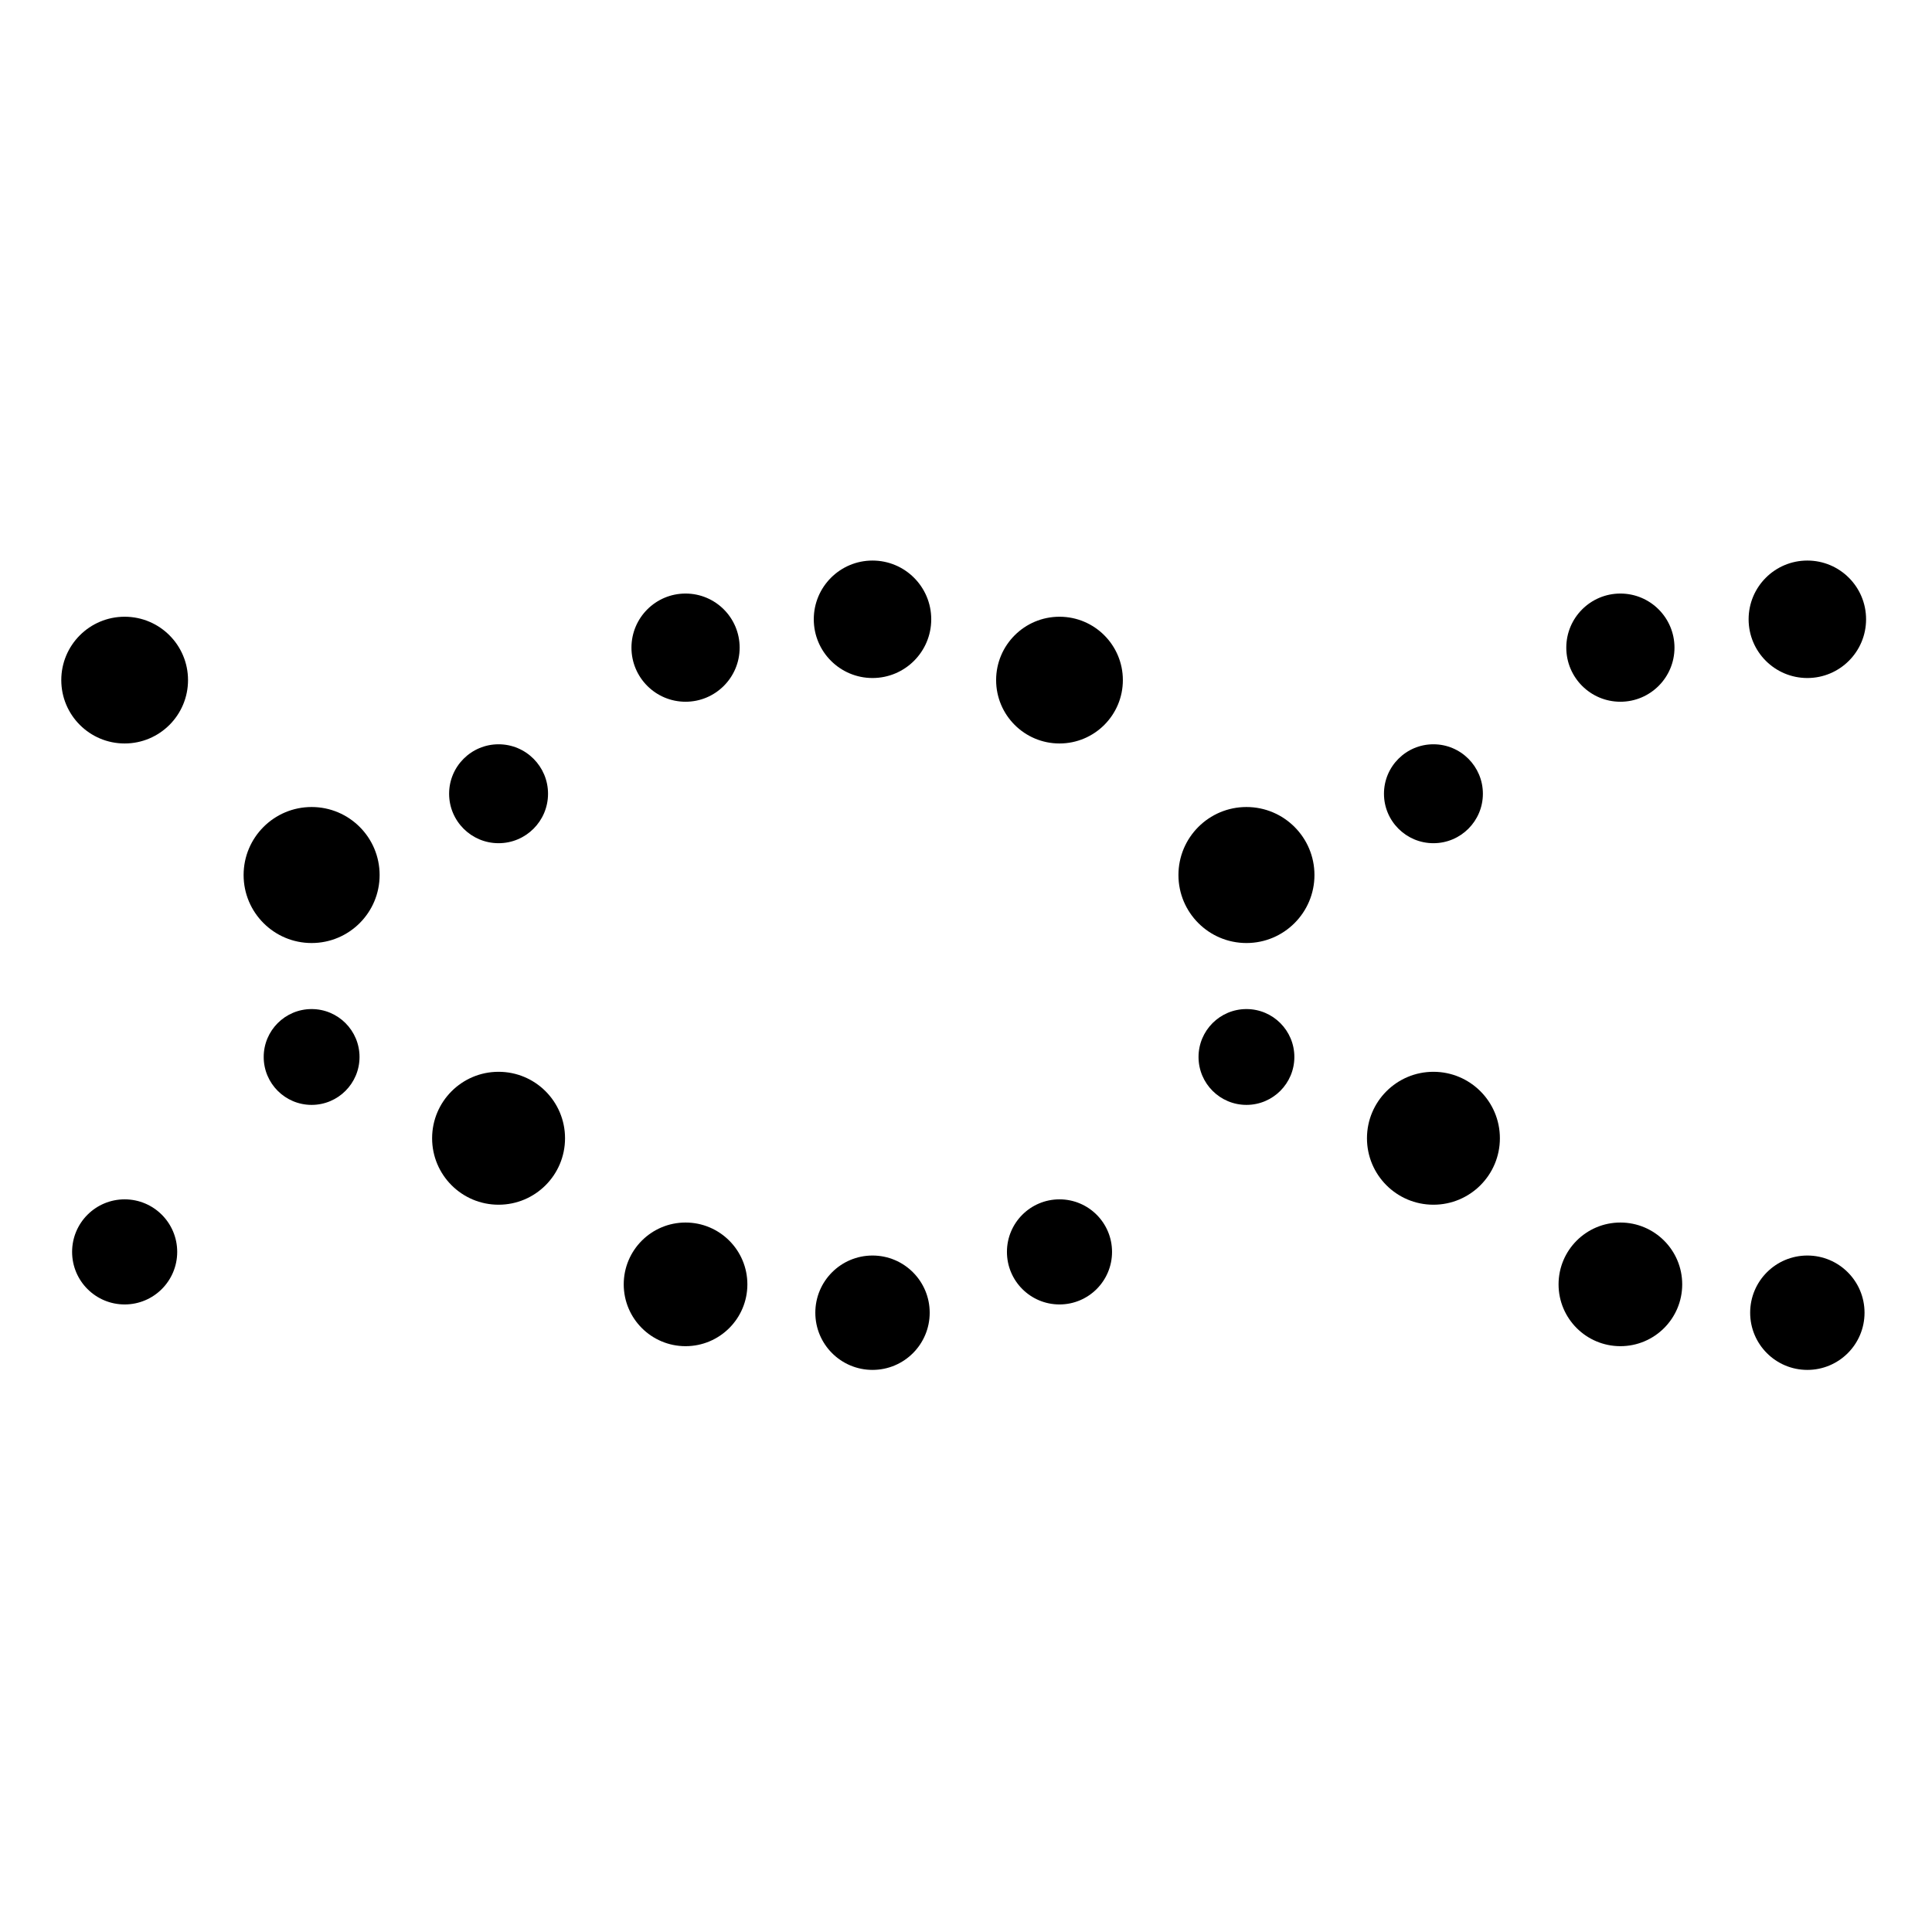 <svg xmlns="http://www.w3.org/2000/svg" preserveAspectRatio="xMidYMid" viewBox="0 0 100 100">
  <circle cx="6.452" cy="64.798" r="2.72">
    <animate attributeName="r" begin="-0.5s" dur="2s" repeatCount="indefinite" values="2.4;3.6;2.4"/>
    <animate attributeName="cy" begin="0s" calcMode="spline" dur="2s" keySplines="0.5 0 0.5 1;0.5 0 0.5 1" keyTimes="0;0.5;1" repeatCount="indefinite" values="32;68;32"/>
    <animate attributeName="fill" begin="-0.5s" dur="2s" keyTimes="0;0.5;1" repeatCount="indefinite" values="#9acd32;#bbb33c;#9acd32"/>
  </circle>
  <circle cx="6.452" cy="35.202" r="3.28">
    <animate attributeName="r" begin="-1.5s" dur="2s" repeatCount="indefinite" values="2.4;3.6;2.4"/>
    <animate attributeName="cy" begin="-1s" calcMode="spline" dur="2s" keySplines="0.5 0 0.5 1;0.5 0 0.5 1" keyTimes="0;0.5;1" repeatCount="indefinite" values="32;68;32"/>
    <animate attributeName="fill" begin="-0.5s" dur="2s" keyTimes="0;0.5;1" repeatCount="indefinite" values="#dd9946;#ff7f50;#dd9946"/>
  </circle>
  <circle cx="16.129" cy="54.709" r="2.48">
    <animate attributeName="r" begin="-0.7s" dur="2s" repeatCount="indefinite" values="2.4;3.6;2.4"/>
    <animate attributeName="cy" begin="-0.2s" calcMode="spline" dur="2s" keySplines="0.5 0 0.5 1;0.5 0 0.5 1" keyTimes="0;0.5;1" repeatCount="indefinite" values="32;68;32"/>
    <animate attributeName="fill" begin="-0.7s" dur="2s" keyTimes="0;0.5;1" repeatCount="indefinite" values="#9acd32;#bbb33c;#9acd32"/>
  </circle>
  <circle cx="16.129" cy="45.291" r="3.52">
    <animate attributeName="r" begin="-1.7s" dur="2s" repeatCount="indefinite" values="2.4;3.6;2.4"/>
    <animate attributeName="cy" begin="-1.2s" calcMode="spline" dur="2s" keySplines="0.5 0 0.5 1;0.5 0 0.5 1" keyTimes="0;0.5;1" repeatCount="indefinite" values="32;68;32"/>
    <animate attributeName="fill" begin="-0.7s" dur="2s" keyTimes="0;0.5;1" repeatCount="indefinite" values="#dd9946;#ff7f50;#dd9946"/>
  </circle>
  <circle cx="25.806" cy="41.084" r="2.56">
    <animate attributeName="r" begin="-0.9s" dur="2s" repeatCount="indefinite" values="2.4;3.6;2.4"/>
    <animate attributeName="cy" begin="-0.4s" calcMode="spline" dur="2s" keySplines="0.5 0 0.5 1;0.5 0 0.5 1" keyTimes="0;0.5;1" repeatCount="indefinite" values="32;68;32"/>
    <animate attributeName="fill" begin="-0.9s" dur="2s" keyTimes="0;0.5;1" repeatCount="indefinite" values="#9acd32;#bbb33c;#9acd32"/>
  </circle>
  <circle cx="25.806" cy="58.916" r="3.44">
    <animate attributeName="r" begin="-1.9s" dur="2s" repeatCount="indefinite" values="2.4;3.6;2.4"/>
    <animate attributeName="cy" begin="-1.4s" calcMode="spline" dur="2s" keySplines="0.5 0 0.5 1;0.5 0 0.5 1" keyTimes="0;0.5;1" repeatCount="indefinite" values="32;68;32"/>
    <animate attributeName="fill" begin="-0.9s" dur="2s" keyTimes="0;0.5;1" repeatCount="indefinite" values="#dd9946;#ff7f50;#dd9946"/>
  </circle>
  <circle cx="35.484" cy="33.522" r="2.8">
    <animate attributeName="r" begin="-1.1s" dur="2s" repeatCount="indefinite" values="2.4;3.6;2.4"/>
    <animate attributeName="cy" begin="-0.6s" calcMode="spline" dur="2s" keySplines="0.5 0 0.5 1;0.5 0 0.5 1" keyTimes="0;0.5;1" repeatCount="indefinite" values="32;68;32"/>
    <animate attributeName="fill" begin="-1.1s" dur="2s" keyTimes="0;0.5;1" repeatCount="indefinite" values="#9acd32;#bbb33c;#9acd32"/>
  </circle>
  <circle cx="35.484" cy="66.478" r="3.2">
    <animate attributeName="r" begin="-2.1s" dur="2s" repeatCount="indefinite" values="2.4;3.6;2.4"/>
    <animate attributeName="cy" begin="-1.6s" calcMode="spline" dur="2s" keySplines="0.5 0 0.5 1;0.5 0 0.5 1" keyTimes="0;0.5;1" repeatCount="indefinite" values="32;68;32"/>
    <animate attributeName="fill" begin="-1.1s" dur="2s" keyTimes="0;0.5;1" repeatCount="indefinite" values="#dd9946;#ff7f50;#dd9946"/>
  </circle>
  <circle cx="45.161" cy="32.054" r="3.04">
    <animate attributeName="r" begin="-1.3s" dur="2s" repeatCount="indefinite" values="2.4;3.6;2.4"/>
    <animate attributeName="cy" begin="-0.8s" calcMode="spline" dur="2s" keySplines="0.5 0 0.5 1;0.5 0 0.5 1" keyTimes="0;0.5;1" repeatCount="indefinite" values="32;68;32"/>
    <animate attributeName="fill" begin="-1.3s" dur="2s" keyTimes="0;0.5;1" repeatCount="indefinite" values="#9acd32;#bbb33c;#9acd32"/>
  </circle>
  <circle cx="45.161" cy="67.946" r="2.96">
    <animate attributeName="r" begin="-2.3s" dur="2s" repeatCount="indefinite" values="2.4;3.6;2.4"/>
    <animate attributeName="cy" begin="-1.8s" calcMode="spline" dur="2s" keySplines="0.5 0 0.5 1;0.5 0 0.5 1" keyTimes="0;0.5;1" repeatCount="indefinite" values="32;68;32"/>
    <animate attributeName="fill" begin="-1.3s" dur="2s" keyTimes="0;0.5;1" repeatCount="indefinite" values="#dd9946;#ff7f50;#dd9946"/>
  </circle>
  <circle cx="54.839" cy="35.202" r="3.28">
    <animate attributeName="r" begin="-1.5s" dur="2s" repeatCount="indefinite" values="2.4;3.6;2.4"/>
    <animate attributeName="cy" begin="-1s" calcMode="spline" dur="2s" keySplines="0.5 0 0.5 1;0.5 0 0.5 1" keyTimes="0;0.5;1" repeatCount="indefinite" values="32;68;32"/>
    <animate attributeName="fill" begin="-1.5s" dur="2s" keyTimes="0;0.5;1" repeatCount="indefinite" values="#9acd32;#bbb33c;#9acd32"/>
  </circle>
  <circle cx="54.839" cy="64.798" r="2.72">
    <animate attributeName="r" begin="-2.5s" dur="2s" repeatCount="indefinite" values="2.4;3.6;2.4"/>
    <animate attributeName="cy" begin="-2s" calcMode="spline" dur="2s" keySplines="0.5 0 0.5 1;0.5 0 0.5 1" keyTimes="0;0.5;1" repeatCount="indefinite" values="32;68;32"/>
    <animate attributeName="fill" begin="-1.5s" dur="2s" keyTimes="0;0.5;1" repeatCount="indefinite" values="#dd9946;#ff7f50;#dd9946"/>
  </circle>
  <circle cx="64.516" cy="45.291" r="3.52">
    <animate attributeName="r" begin="-1.7s" dur="2s" repeatCount="indefinite" values="2.4;3.6;2.4"/>
    <animate attributeName="cy" begin="-1.2s" calcMode="spline" dur="2s" keySplines="0.5 0 0.5 1;0.5 0 0.5 1" keyTimes="0;0.5;1" repeatCount="indefinite" values="32;68;32"/>
    <animate attributeName="fill" begin="-1.7s" dur="2s" keyTimes="0;0.5;1" repeatCount="indefinite" values="#9acd32;#bbb33c;#9acd32"/>
  </circle>
  <circle cx="64.516" cy="54.709" r="2.48">
    <animate attributeName="r" begin="-2.7s" dur="2s" repeatCount="indefinite" values="2.4;3.6;2.4"/>
    <animate attributeName="cy" begin="-2.2s" calcMode="spline" dur="2s" keySplines="0.5 0 0.5 1;0.5 0 0.5 1" keyTimes="0;0.5;1" repeatCount="indefinite" values="32;68;32"/>
    <animate attributeName="fill" begin="-1.7s" dur="2s" keyTimes="0;0.5;1" repeatCount="indefinite" values="#dd9946;#ff7f50;#dd9946"/>
  </circle>
  <circle cx="74.194" cy="58.916" r="3.44">
    <animate attributeName="r" begin="-1.9s" dur="2s" repeatCount="indefinite" values="2.4;3.6;2.4"/>
    <animate attributeName="cy" begin="-1.4s" calcMode="spline" dur="2s" keySplines="0.5 0 0.5 1;0.5 0 0.5 1" keyTimes="0;0.5;1" repeatCount="indefinite" values="32;68;32"/>
    <animate attributeName="fill" begin="-1.9s" dur="2s" keyTimes="0;0.5;1" repeatCount="indefinite" values="#9acd32;#bbb33c;#9acd32"/>
  </circle>
  <circle cx="74.194" cy="41.084" r="2.56">
    <animate attributeName="r" begin="-2.9s" dur="2s" repeatCount="indefinite" values="2.4;3.6;2.4"/>
    <animate attributeName="cy" begin="-2.4s" calcMode="spline" dur="2s" keySplines="0.5 0 0.5 1;0.5 0 0.5 1" keyTimes="0;0.5;1" repeatCount="indefinite" values="32;68;32"/>
    <animate attributeName="fill" begin="-1.9s" dur="2s" keyTimes="0;0.5;1" repeatCount="indefinite" values="#dd9946;#ff7f50;#dd9946"/>
  </circle>
  <circle cx="83.871" cy="66.478" r="3.2">
    <animate attributeName="r" begin="-2.1s" dur="2s" repeatCount="indefinite" values="2.4;3.6;2.4"/>
    <animate attributeName="cy" begin="-1.6s" calcMode="spline" dur="2s" keySplines="0.5 0 0.5 1;0.5 0 0.5 1" keyTimes="0;0.5;1" repeatCount="indefinite" values="32;68;32"/>
    <animate attributeName="fill" begin="-2.1s" dur="2s" keyTimes="0;0.5;1" repeatCount="indefinite" values="#9acd32;#bbb33c;#9acd32"/>
  </circle>
  <circle cx="83.871" cy="33.522" r="2.8">
    <animate attributeName="r" begin="-3.1s" dur="2s" repeatCount="indefinite" values="2.4;3.6;2.4"/>
    <animate attributeName="cy" begin="-2.6s" calcMode="spline" dur="2s" keySplines="0.5 0 0.5 1;0.5 0 0.5 1" keyTimes="0;0.5;1" repeatCount="indefinite" values="32;68;32"/>
    <animate attributeName="fill" begin="-2.1s" dur="2s" keyTimes="0;0.5;1" repeatCount="indefinite" values="#dd9946;#ff7f50;#dd9946"/>
  </circle>
  <circle cx="93.548" cy="67.946" r="2.96">
    <animate attributeName="r" begin="-2.3s" dur="2s" repeatCount="indefinite" values="2.4;3.6;2.4"/>
    <animate attributeName="cy" begin="-1.8s" calcMode="spline" dur="2s" keySplines="0.5 0 0.5 1;0.5 0 0.5 1" keyTimes="0;0.5;1" repeatCount="indefinite" values="32;68;32"/>
    <animate attributeName="fill" begin="-2.3s" dur="2s" keyTimes="0;0.5;1" repeatCount="indefinite" values="#9acd32;#bbb33c;#9acd32"/>
  </circle>
  <circle cx="93.548" cy="32.054" r="3.04">
    <animate attributeName="r" begin="-3.3s" dur="2s" repeatCount="indefinite" values="2.4;3.6;2.4"/>
    <animate attributeName="cy" begin="-2.8s" calcMode="spline" dur="2s" keySplines="0.5 0 0.5 1;0.5 0 0.5 1" keyTimes="0;0.5;1" repeatCount="indefinite" values="32;68;32"/>
    <animate attributeName="fill" begin="-2.3s" dur="2s" keyTimes="0;0.5;1" repeatCount="indefinite" values="#dd9946;#ff7f50;#dd9946"/>
  </circle>
</svg>
